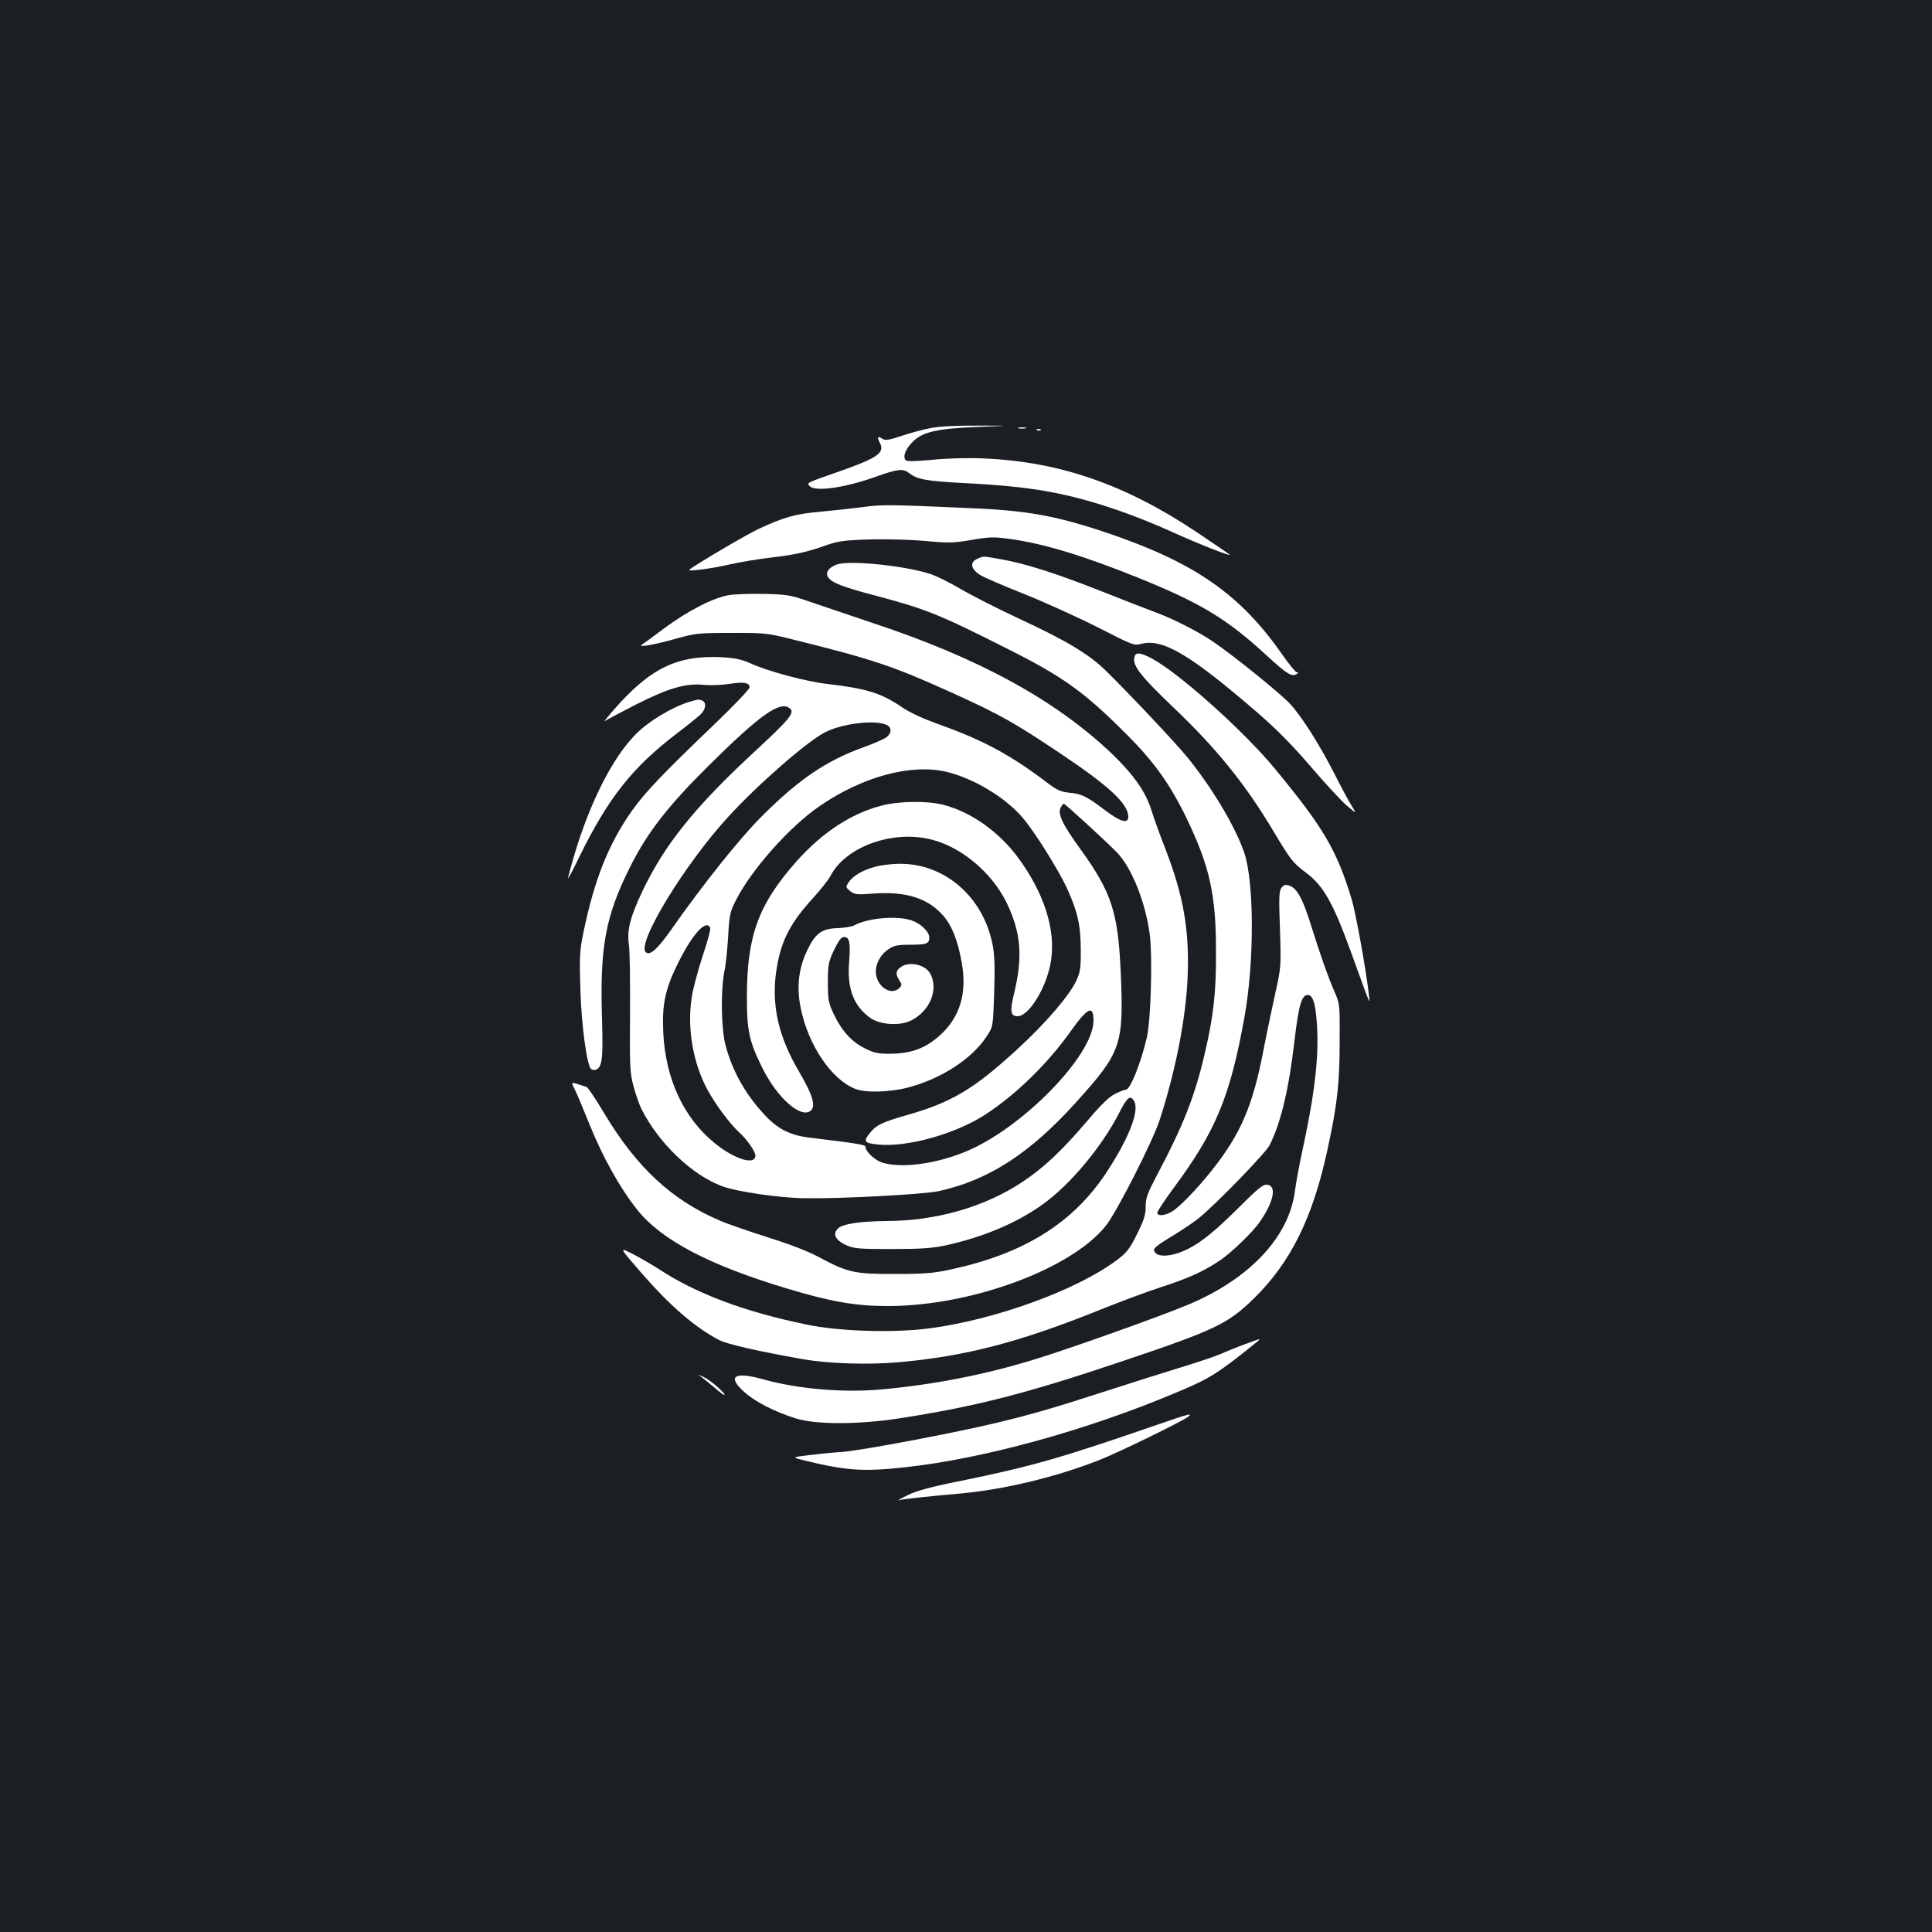 <?xml version="1.0" standalone="no"?>
<!DOCTYPE svg PUBLIC "-//W3C//DTD SVG 20010904//EN"
 "http://www.w3.org/TR/2001/REC-SVG-20010904/DTD/svg10.dtd">
<svg version="1.0" xmlns="http://www.w3.org/2000/svg"
 width="1000pt" height="1000pt" viewBox="0 0 1000 1000"
 preserveAspectRatio="xMidYMid meet">
<rect width="100%" height="100%" fill="#1b1f23"/>
<g transform="translate(0,1000) scale(0.1,-0.1)"
fill="#ffffff" stroke="none">
<path d="M4816 7784 c-38 -7 -105 -25 -149 -40 -66 -22 -84 -25 -100 -15 -25
16 -29 10 -13 -21 27 -51 -11 -78 -204 -146 -180 -63 -174 -60 -160 -77 26
-32 179 -11 339 46 121 43 145 45 177 20 42 -33 87 -41 294 -52 339 -17 524
-50 789 -141 79 -27 203 -77 275 -110 133 -61 316 -133 300 -118 -5 4 -81 56
-169 115 -371 248 -710 365 -1101 382 -86 4 -191 1 -269 -7 -87 -8 -130 -9
-137 -2 -17 17 -1 59 36 95 51 52 128 69 336 77 175 7 175 7 0 7 -111 1 -200
-4 -244 -13z"/>
<path d="M5273 7783 c9 -2 25 -2 35 0 9 3 1 5 -18 5 -19 0 -27 -2 -17 -5z"/>
<path d="M5368 7773 c7 -3 16 -2 19 1 4 3 -2 6 -13 5 -11 0 -14 -3 -6 -6z"/>
<path d="M4463 7375 c-55 -7 -154 -18 -220 -24 -126 -11 -183 -27 -315 -88
-66 -31 -328 -185 -360 -212 -13 -11 115 6 207 27 50 12 153 29 230 38 103 12
166 26 240 51 93 33 110 36 255 41 89 2 211 -1 288 -8 120 -11 145 -11 239 5
91 16 116 17 196 6 174 -23 382 -86 667 -201 329 -133 462 -214 672 -408 98
-90 125 -107 149 -91 10 6 10 9 2 9 -7 0 -41 42 -77 93 -217 312 -454 476
-906 629 -262 88 -413 116 -710 128 -428 19 -454 19 -557 5z"/>
<path d="M5064 7110 c-46 -18 -42 -53 9 -86 17 -11 120 -56 227 -98 107 -43
279 -121 382 -173 182 -93 188 -96 227 -85 109 27 249 -55 585 -344 107 -92
187 -172 287 -288 76 -89 161 -181 189 -205 52 -44 52 -44 28 -5 -14 21 -55
98 -91 169 -78 152 -168 295 -229 361 -47 52 -290 248 -395 320 -80 55 -212
122 -308 157 -38 14 -162 62 -275 107 -232 92 -393 143 -517 165 -97 17 -91
17 -119 5z"/>
<path d="M4331 7078 c-42 -16 -60 -41 -45 -65 18 -29 75 -51 249 -97 254 -67
327 -96 675 -272 292 -146 403 -226 620 -444 144 -143 229 -263 314 -440 118
-247 150 -391 150 -685 1 -216 -13 -337 -61 -540 -50 -212 -111 -367 -248
-624 -46 -88 -55 -112 -55 -157 0 -42 -9 -70 -45 -142 -39 -79 -53 -96 -108
-137 -206 -153 -624 -305 -962 -350 -187 -25 -471 -17 -645 20 -317 66 -563
158 -755 283 -38 25 -102 62 -141 82 -71 36 -71 36 47 -100 150 -172 276 -280
401 -346 44 -22 197 -57 433 -99 130 -23 338 -30 495 -16 349 31 629 104 1050
274 102 41 242 93 313 116 137 44 221 82 307 141 58 40 167 146 201 196 73
106 88 186 38 192 -21 3 -48 -19 -160 -131 -133 -132 -213 -192 -299 -222 -55
-19 -104 -19 -120 1 -17 20 -8 28 100 94 47 29 103 67 125 85 90 73 346 337
366 377 58 114 100 288 129 540 22 185 37 238 69 238 27 0 41 -46 48 -160 10
-167 -13 -359 -80 -665 -13 -60 -29 -148 -35 -193 -32 -237 -235 -452 -552
-585 -145 -61 -634 -235 -804 -286 -253 -77 -509 -127 -776 -152 -201 -19
-438 1 -617 51 -151 42 -191 18 -104 -62 58 -53 157 -104 271 -140 103 -32
321 -32 530 0 392 60 660 128 1155 295 484 163 548 193 684 325 190 186 305
416 381 767 51 233 64 344 64 560 1 199 1 200 -28 265 -33 76 -70 181 -120
340 -43 138 -72 191 -110 205 -23 8 -30 6 -43 -10 -13 -17 -14 -50 -8 -215 6
-192 6 -197 -24 -330 -16 -74 -44 -206 -61 -294 -55 -289 -119 -437 -267 -623
-76 -96 -166 -189 -207 -214 -36 -22 -76 -25 -76 -6 0 7 38 64 84 127 219 295
293 474 367 884 52 287 51 700 -1 853 -47 136 -165 334 -294 493 -62 76 -303
332 -425 451 -86 84 -205 155 -451 269 -107 50 -241 118 -297 151 -57 34 -129
69 -160 79 -141 44 -419 71 -482 48z"/>
<path d="M3775 6920 c-80 -12 -216 -82 -337 -172 -53 -40 -105 -78 -115 -84
-29 -18 67 -1 182 32 93 26 113 28 280 28 165 1 190 -2 295 -28 445 -110 536
-141 855 -285 243 -111 315 -151 555 -312 250 -167 350 -260 350 -326 0 -39
-41 -27 -120 33 -95 72 -121 85 -185 91 -42 4 -65 14 -107 46 -193 147 -333
223 -558 304 -87 31 -158 63 -199 91 -110 75 -184 98 -390 122 -107 12 -309
66 -395 106 -44 20 -80 28 -145 32 -235 13 -376 -56 -566 -274 -33 -38 -53
-63 -44 -56 9 6 82 45 162 86 168 85 258 111 352 101 33 -3 91 -1 129 5 76 12
106 7 106 -18 -1 -9 -78 -91 -173 -182 -279 -267 -368 -361 -435 -455 -122
-172 -196 -358 -253 -635 -19 -93 -20 -126 -15 -290 5 -182 33 -391 55 -413 5
-5 17 -7 25 -4 33 13 38 56 32 262 -12 375 18 534 146 789 88 176 194 312 398
515 271 269 375 344 426 306 31 -22 6 -53 -183 -228 -306 -283 -464 -480 -578
-720 -64 -136 -80 -199 -70 -276 5 -31 7 -191 6 -356 -2 -273 -1 -307 18 -377
11 -42 30 -96 42 -120 90 -177 261 -340 417 -398 74 -28 301 -61 427 -62 193
-3 618 20 695 37 258 57 471 195 711 461 233 258 246 296 230 669 -14 314 -47
415 -208 639 -94 129 -120 184 -103 216 6 11 13 20 16 20 7 0 225 -200 276
-253 76 -79 147 -257 169 -423 15 -115 6 -445 -15 -534 -31 -133 -86 -270
-108 -270 -6 0 -31 -9 -55 -21 -31 -15 -74 -56 -148 -144 -128 -150 -222 -239
-332 -312 -195 -130 -446 -202 -703 -203 -136 -1 -229 -15 -252 -38 -30 -29
-15 -60 40 -86 43 -19 64 -21 237 -21 146 0 209 4 275 18 195 42 372 116 508
214 141 101 304 296 394 471 43 85 59 97 79 61 27 -52 -30 -195 -147 -372
-174 -261 -427 -417 -804 -498 -86 -19 -137 -23 -285 -23 -210 -1 -247 7 -394
86 -60 32 -153 68 -265 103 -94 30 -208 69 -252 88 -249 107 -430 276 -598
557 -43 72 -84 133 -90 134 -6 2 -26 8 -43 14 -38 12 -38 11 -16 -31 9 -18 42
-97 74 -176 68 -169 157 -329 246 -441 124 -157 370 -287 775 -409 226 -68
355 -91 520 -91 433 -1 954 191 1133 417 56 71 243 438 278 548 82 253 135
524 144 735 10 246 -21 423 -115 666 -28 71 -60 161 -72 199 -28 94 -93 186
-204 293 -292 278 -689 496 -1241 678 -137 46 -290 98 -340 115 -80 28 -104
32 -215 35 -69 1 -152 -1 -185 -6z m809 -670 c31 -11 34 -40 7 -64 -10 -9 -63
-33 -117 -52 -197 -71 -336 -165 -530 -358 -116 -116 -305 -353 -470 -588 -71
-101 -109 -135 -131 -117 -51 43 202 458 429 704 156 170 408 389 499 435 86
44 249 65 313 40z m315 -245 c139 -33 304 -132 393 -236 62 -72 182 -264 229
-363 56 -122 73 -194 73 -321 1 -94 -3 -117 -22 -159 -36 -78 -158 -221 -311
-361 -218 -200 -334 -270 -561 -335 -130 -37 -162 -52 -193 -89 -41 -49 -36
-57 37 -65 151 -15 398 53 556 155 154 100 322 262 440 429 90 126 120 140
120 57 0 -179 -368 -556 -660 -677 -157 -65 -332 -88 -432 -58 -38 11 -88 57
-88 82 0 11 -44 18 -285 47 -105 12 -169 45 -237 118 -101 108 -169 230 -204
366 -21 84 -24 277 -5 375 8 36 16 119 20 185 6 108 10 127 39 183 78 157 279
384 435 490 222 153 473 220 656 177z m-1223 -808 c3 -8 -15 -74 -40 -148 -24
-74 -50 -170 -56 -214 -24 -158 7 -336 81 -474 41 -76 115 -176 164 -221 41
-37 85 -100 85 -121 0 -53 -109 -19 -212 65 -160 131 -253 331 -265 571 -7
149 10 229 82 371 72 143 142 218 161 171z"/>
<path d="M4562 5830 c-157 -41 -306 -139 -438 -287 -196 -220 -257 -384 -258
-693 -1 -184 11 -239 81 -380 77 -154 199 -261 249 -219 28 23 10 82 -56 195
-113 190 -150 357 -120 541 23 145 72 239 193 370 36 40 75 89 86 110 75 145
305 233 503 192 162 -33 327 -168 407 -329 75 -154 86 -278 41 -467 -24 -97
-20 -123 17 -123 60 0 153 154 173 288 25 161 -36 351 -172 535 -99 133 -242
234 -384 271 -84 22 -230 20 -322 -4z"/>
<path d="M4531 5514 c-65 -17 -116 -47 -139 -81 -15 -25 -15 -26 8 -45 23 -18
34 -20 121 -13 169 12 281 -24 360 -113 46 -53 76 -127 97 -245 28 -157 -8
-280 -112 -375 -74 -67 -146 -94 -251 -96 -69 -1 -88 3 -137 27 -69 34 -120
89 -162 177 -28 59 -31 74 -31 165 0 92 3 106 32 168 24 49 37 67 52 67 28 0
34 -29 26 -130 -11 -137 23 -227 110 -289 51 -36 154 -42 211 -13 98 50 142
158 100 241 -26 48 -108 68 -154 35 -26 -18 -28 -36 -7 -68 14 -22 14 -25 0
-40 -39 -39 -108 0 -120 67 -9 47 18 104 64 134 27 19 48 23 107 23 89 0 104
5 104 37 0 32 -47 76 -98 91 -77 23 -222 10 -291 -28 -13 -6 -51 -13 -85 -14
-80 -2 -115 -26 -155 -109 -47 -94 -59 -194 -37 -302 37 -189 156 -369 280
-420 51 -22 177 -19 272 5 175 45 337 150 413 269 31 47 31 48 37 227 4 139 2
195 -10 252 -51 244 -249 413 -480 411 -39 0 -95 -7 -125 -15z"/>
<path d="M5874 6606 c-18 -46 22 -98 204 -272 221 -211 368 -393 512 -634 92
-154 101 -165 171 -218 88 -66 138 -154 227 -397 30 -82 65 -179 78 -215 25
-65 25 -65 19 -15 -16 135 -68 422 -89 491 -77 254 -145 370 -398 676 -146
178 -459 462 -608 553 -70 43 -108 53 -116 31z"/>
<path d="M3564 6366 c-89 -28 -208 -100 -274 -167 -118 -119 -235 -349 -316
-620 -19 -64 -34 -120 -34 -125 0 -5 27 45 59 112 150 305 273 461 506 639 50
38 102 80 118 94 30 27 36 65 11 75 -20 7 -20 7 -70 -8z"/>
<path d="M6440 3041 c-41 -15 -97 -38 -124 -50 -27 -12 -124 -44 -215 -72 -91
-28 -260 -81 -376 -119 -259 -84 -378 -119 -565 -164 -211 -51 -701 -144 -800
-151 -47 -3 -125 -11 -175 -17 -89 -11 -89 -11 -15 -29 212 -51 298 -57 510
-34 404 43 944 191 1410 388 172 72 211 96 413 259 28 23 26 22 -63 -11z"/>
<path d="M3630 2873 c13 -10 44 -35 68 -55 24 -21 46 -38 50 -38 16 0 -67 74
-103 91 -34 16 -36 17 -15 2z"/>
<path d="M5985 2624 c-498 -172 -642 -213 -1007 -288 -161 -32 -233 -52 -280
-75 -35 -17 -55 -29 -45 -26 21 6 141 19 322 35 225 21 488 84 713 172 104 41
446 208 466 228 16 16 -1 12 -169 -46z"/>
</g>
</svg>

